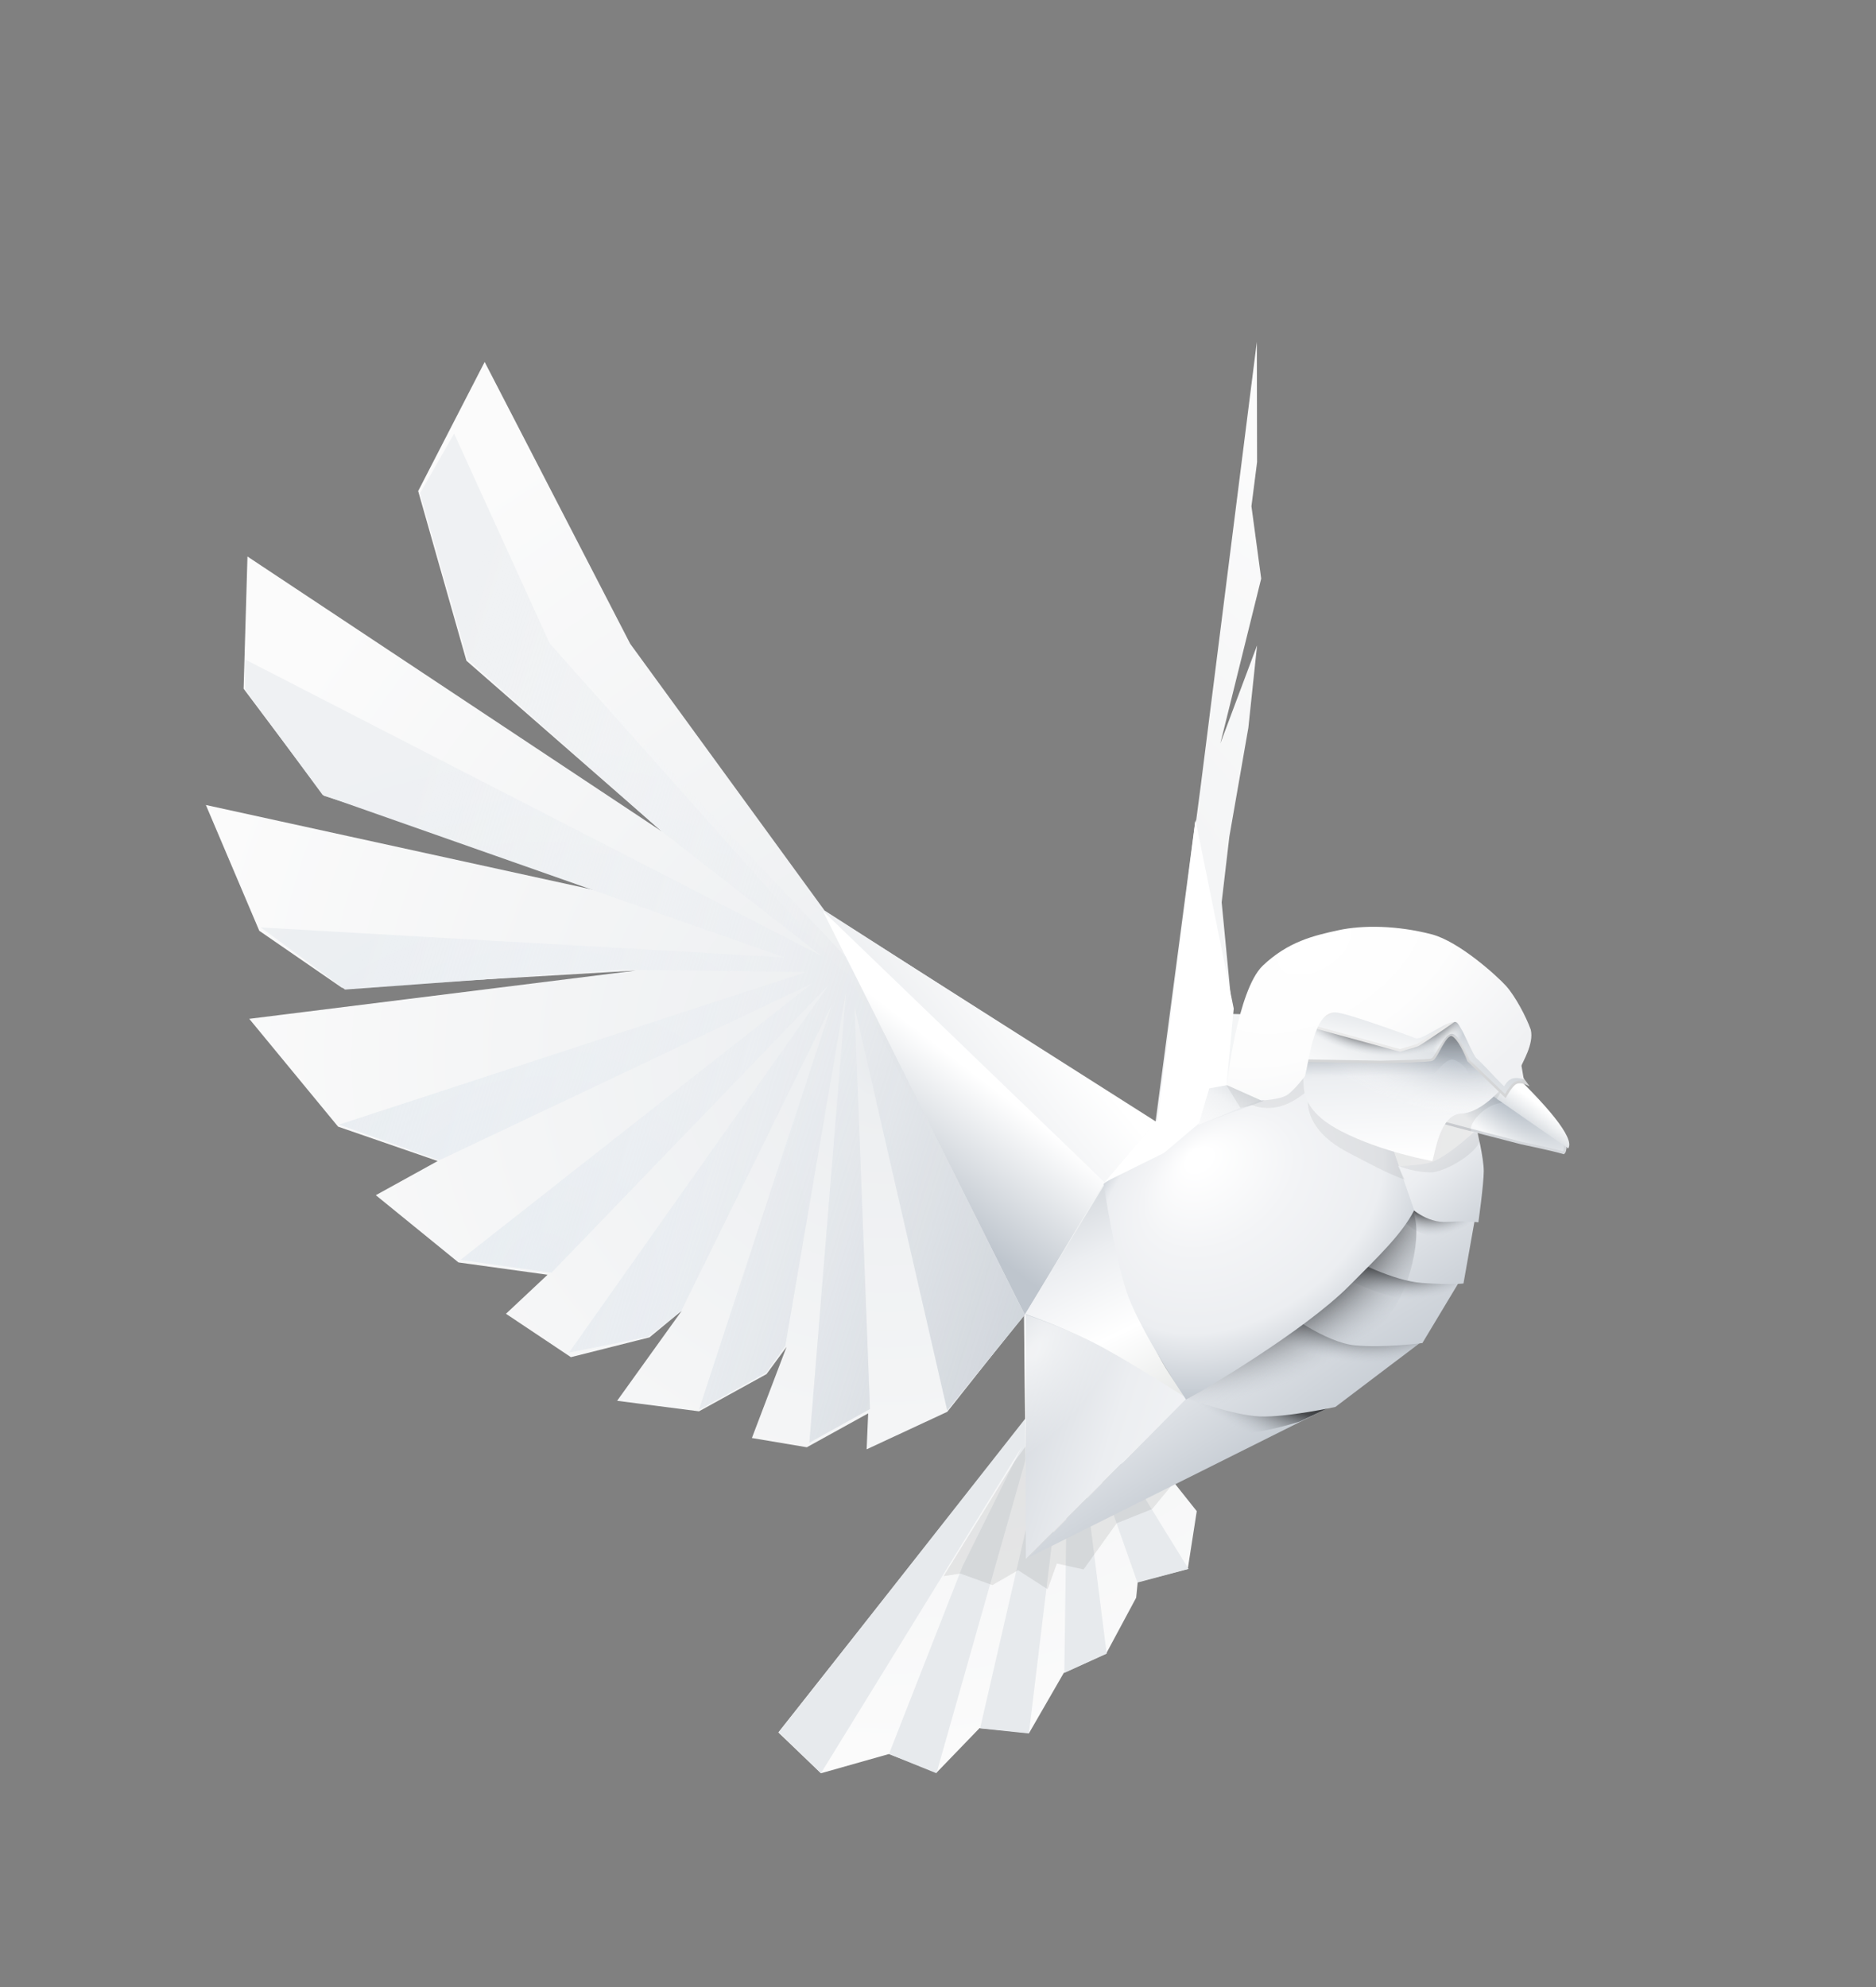 <?xml version="1.0" encoding="utf-8"?>

<svg version="1.1" id="Layer_1" xmlns="http://www.w3.org/2000/svg" xmlns:xlink="http://www.w3.org/1999/xlink" 
	 viewBox="0 0 730.8 774.2" style="enable-background:new 0 0 730.8 774.2;" xml:space="preserve">
<rect x="0" y="0" width="730.8" height="774.2" fill="#808080" stroke="none"/>
<style type="text/css">
	.st0{fill:url(#base_00000007423445637667278450000016758902703891613600_);}
	.st1{fill:#E7EAED;}
	.st2{fill-opacity:8.000000e-02;}
	.st3{fill:url(#wing_shoulder_00000077295590998466760330000003343204912827643293_);}
	.st4{fill:#FFFFFF;}
	.st5{fill:url(#shoulder-new_00000150078153492632515020000015021296142859205781_);}
	.st6{fill:url(#hip_00000154411066467301899850000003219640071633839498_);}
	.st7{fill:url(#hip-2_00000008109630804449877140000002659306819566333366_);}
	.st8{fill:url(#hip-3_00000029013588542696624760000003157473921843481492_);}
	.st9{fill:url(#hipbottom_00000163766943734564853530000010550598697046776460_);}
	.st10{fill:url(#ripple-1-shadow_00000160153864351888468410000003294186505693679034_);}
	.st11{fill:url(#ripple-1_00000150799339083135753550000013431113265859522209_);}
	.st12{fill:url(#ripple-2-shadow_00000161607906094417136490000014937919697885503670_);}
	.st13{fill:url(#ripple-2_00000167396900586925005830000016287821643542529945_);}
	.st14{fill:url(#ripple-3-shadow_00000049192449995401745300000014647153681396460977_);}
	.st15{fill:url(#ripple-3_00000037662159958732163470000015536655035553795728_);}
	.st16{fill:url(#ripple-4-shadow_00000031182279031743243010000017134100183110706318_);}
	.st17{fill:url(#ripple-4_00000020375206433402517230000003059395516362087554_);}
	.st18{fill:url(#wing-shadow_00000022548330922074915930000013657368524094803135_);}
	.st19{fill:url(#chest_00000127765849978112682620000003067166775650680965_);}
	.st20{fill:url(#cheek-low-1_00000101820748094503501630000016093505850262697109_);}
	.st21{fill:url(#wing-inset2_00000131360670377167604190000013222144918210624409_);}
	.st22{fill:url(#wing-inset1_00000131335520415732967830000017281948930438491306_);}
	.st23{fill:url(#beak-1_00000060030631752900469970000000499053954861089182_);stroke:#D4D7DB;}
	.st24{fill:url(#beak-top_00000166660602488629617880000015039174228945772734_);}
	.st25{fill-opacity:6.000000e-02;}
	.st26{fill:url(#cheek-1_00000043415745102836711840000001305926448897682564_);}
	.st27{fill:url(#cheek-2_00000053508976835203462670000012132202109261245088_);}
	.st28{fill:url(#eye-ripple-shadow_00000176022539314087404710000015626922913823806871_);}
	.st29{fill:url(#eye-ripple_00000090288635568353949390000010917806325638510261_);stroke:#D4D5D6;}
	.st30{fill:url(#ripple-shad_00000010302905802324452540000003384001491485293961_);}
	.st31{fill:url(#inner-ripple_00000032614386106117410890000009485243074916950441_);}
	.st32{fill:url(#eye-ripple-4-shadow_00000034049047920486850520000007952112086936562061_);}
	.st33{fill:url(#eye-ripple-4_00000128480186723297102620000010095964386224446398_);stroke:#EAEAEA;}
	.st34{fill:url(#cap_00000052080880477387183790000004735108652413590912_);}
</style>
<radialGradient id="base_00000046318107294558320740000014314253108764896903_" cx="345.248" cy="412.004" r="271.981" gradientUnits="userSpaceOnUse">
	<stop  offset="0" style="stop-color:#E7EAED"/>
	<stop  offset="6.395060e-02" style="stop-color:#EDEFF1"/>
	<stop  offset="1" style="stop-color:#FBFBFB"/>
</radialGradient>
<path id="base" style="fill:url(#base_00000046318107294558320740000014314253108764896903_);" d="M610.3,447.5l-22.4-32.2
	c3.5-1.9,9.7-6.8,6.5-11c-3.2-4.2-22.4-24.7-31.6-34.5l-38.8-7.1l-28.2,32.7l-15.7-0.4l-4.2-43.5l3-25.6l7.4-42.4l3.4-32.1
	l-14.3,38.2l15.9-64.2l-3.8-28.2l2.2-17.2l-0.1-46.8l-21.8,172.5l-2,15.2l-0.2-0.9l-15.5,117.4l-128.9-82.7l-75.7-103.9l-56.7-109.8
	l-25.9,50.3l18.8,66.1l76.1,66.5L96.4,216.8l-1.5,51.5l31.3,41.7l134,43l-180-39.4l20.8,49l32.2,22.2l114.5-6.7L97.1,396.9l34.6,42
	l38.8,13.4l-24.1,13.3l32.2,26.2l34.7,4.8l-16.2,15.2l25.3,16.9L253,521l12.6-10.4l-25.2,35.1l31.9,4.1l26.3-14.5l7.8-10.6
	l-13.5,35.5l21.4,3.6l23.9-13.2l-0.6,14L369,550l30.1-38l0.1,0.2l0.7,40.3l-96.7,122.4l16.6,15.9l26.5-7.5l18.6,7.2l16.7-17.3
	l19.3,1.9l13.5-23.4l16.5-7.5l11.7-21.8l0.6-6.1l19.5-5.1l3.5-22.5l-8.9-11.2l60.8-30.7l34.3-24.7l13.5-21.1l9.1-34.2l-0.4-26.6
	L610.3,447.5z"/>
<path id="tail" class="st1" d="M405,545.5L303.4,674.8l16.4,16L398,563.7L375,610.1l-28.7,73.2l18.5,7.5l38-133.8l6.6-3.6
	l-27.6,119.9l19,2L416,549.8l-1.4,101.9l16.5-7.5L419,548.1l24.1,68.4l19.9-5.3L419.1,540L405,545.5z"/>
<path id="tail_shadow" class="st2" d="M438.1,571.2l-21-16.4l-4.8-8.8l-17.2,23.5l-27.5,44.5l6.5-1l12.5,4.5l10-5.8l11.5,7.4l3.6-10
	l10.4,2.3l12.9-18l13.8-5.5l8.6-10.4L438.1,571.2z"/>
<linearGradient id="wing_shoulder_00000158718809660094828100000018343856699215397531_" gradientUnits="userSpaceOnUse" x1="323.666" y1="327.846" x2="399.566" y2="389.528" gradientTransform="matrix(1 0 0 -1 0 774.373)">
	<stop  offset="0" style="stop-color:#D8DCE1"/>
	<stop  offset="1" style="stop-color:#FFFFFF"/>
</linearGradient>
<path id="wing_shoulder" style="fill:url(#wing_shoulder_00000158718809660094828100000018343856699215397531_);" d="M430.3,460.6
	l-114-108.8l134.1,85.2L430.3,460.6z"/>
<path id="shoulder-2" class="st4" d="M450.7,438l15-118.6l14.9,73.5l-2.8,30.1L450.7,438z"/>
<linearGradient id="shoulder-new_00000083056584032326748040000010456429018351470485_" gradientUnits="userSpaceOnUse" x1="331.413" y1="303.825" x2="378.99" y2="365.845" gradientTransform="matrix(1 0 0 -1 0 774.373)">
	<stop  offset="0.249" style="stop-color:#BEC5CD"/>
	<stop  offset="0.907" style="stop-color:#FFFFFF"/>
</linearGradient>
<path id="shoulder-new" style="fill:url(#shoulder-new_00000083056584032326748040000010456429018351470485_);" d="M430.3,460.6
	L320.5,354.8l78.7,157.4L430.3,460.6z"/>
<linearGradient id="hip_00000163046555821503669610000009005191147115931559_" gradientUnits="userSpaceOnUse" x1="385.422" y1="301.464" x2="434.686" y2="200.694" gradientTransform="matrix(1 0 0 -1 0 774.373)">
	<stop  offset="0" style="stop-color:#CED3D8"/>
	<stop  offset="0.281" style="stop-color:#ECEEF1"/>
	<stop  offset="0.571" style="stop-color:#FFFFFF"/>
	<stop  offset="0.898" style="stop-color:#E4E6E5"/>
</linearGradient>
<path id="hip" style="fill:url(#hip_00000163046555821503669610000009005191147115931559_);" d="M398.9,512.7l31.4-51.3l31.3,83.7
	l-61.7,61L398.9,512.7z"/>
<linearGradient id="hip-2_00000004536228981731353230000017034013662103712162_" gradientUnits="userSpaceOnUse" x1="350.11" y1="230.595" x2="532.859" y2="172.184" gradientTransform="matrix(1 0 0 -1 0 774.373)">
	<stop  offset="0" style="stop-color:#BEC5CD"/>
	<stop  offset="0.436" style="stop-color:#ECEEF1"/>
	<stop  offset="1" style="stop-color:#FFFFFF"/>
</linearGradient>
<path id="hip-2" style="fill:url(#hip-2_00000004536228981731353230000017034013662103712162_);" d="M399.6,511.9
	c0,0,12.7,4.4,25.3,10.6c12.6,6.2,37.4,22.2,37.4,22.2l-62.7,62.6V511.9z"/>
<radialGradient id="hip-3_00000025442600423723472350000000758250265478755753_" cx="-270.026" cy="749.595" r="1.005" gradientTransform="matrix(32 23 46.261 -64.363 -25633.221 54982.734)" gradientUnits="userSpaceOnUse">
	<stop  offset="4.008450e-02" style="stop-color:#FFFFFF;stop-opacity:0.65"/>
	<stop  offset="0.701" style="stop-color:#FFFFFF;stop-opacity:0"/>
</radialGradient>
<path id="hip-3" style="fill:url(#hip-3_00000025442600423723472350000000758250265478755753_);" d="M399.1,512
	c0,0,13.2,4.3,25.8,10.5c12.6,6.2,37.4,22.2,37.4,22.2l-62.7,62.6L399.1,512z"/>
<linearGradient id="hipbottom_00000070822245205125873290000009286296176233682330_" gradientUnits="userSpaceOnUse" x1="470.941" y1="182.747" x2="426.352" y2="252.681" gradientTransform="matrix(1 0 0 -1 0 774.373)">
	<stop  offset="0" style="stop-color:#BEC5CD"/>
	<stop  offset="0.76" style="stop-color:#ECEEF1"/>
	<stop  offset="1" style="stop-color:#FFFFFF"/>
</linearGradient>
<path id="hipbottom" style="fill:url(#hipbottom_00000070822245205125873290000009286296176233682330_);" d="M521.9,546.2l-59.6-1.5
	l-61.7,62.1L521.9,546.2z"/>
<radialGradient id="ripple-1-shadow_00000089546229310533805660000008435799089234296767_" cx="-278.148" cy="749.532" r="1" gradientTransform="matrix(-22 44.5 85.935 42.485 -70027.164 -18944.725)" gradientUnits="userSpaceOnUse">
	<stop  offset="1.705110e-02" style="stop-color:#000000"/>
	<stop  offset="0.516" style="stop-color:#252628;stop-opacity:0.807"/>
	<stop  offset="0.817" style="stop-color:#BEC5CD;stop-opacity:0"/>
</radialGradient>
<path id="ripple-1-shadow" style="fill:url(#ripple-1-shadow_00000089546229310533805660000008435799089234296767_);" d="
	M450.2,551.7l50-35.6l41.3,13.7l-23.7,18.5l-11.5,5.5c0,0-17.1,5.5-27.6,5C468.2,558.3,450.2,551.7,450.2,551.7z"/>
<linearGradient id="ripple-1_00000139275064159780407360000015374237478515202220_" gradientUnits="userSpaceOnUse" x1="532.172" y1="207.355" x2="466.97" y2="296.885" gradientTransform="matrix(1 0 0 -1 0 774.373)">
	<stop  offset="0" style="stop-color:#BEC5CD"/>
	<stop  offset="0.76" style="stop-color:#ECEEF1"/>
	<stop  offset="1" style="stop-color:#FFFFFF"/>
</linearGradient>
<path id="ripple-1" style="fill:url(#ripple-1_00000139275064159780407360000015374237478515202220_);" d="M462.3,544.7l50-35.6
	l41.3,13.7l-33.4,25.3c0,0-18.9,4.1-29.4,3.7C480.3,551.4,462.3,544.7,462.3,544.7z"/>
<radialGradient id="ripple-2-shadow_00000102507664683506555300000016550716008043001263_" cx="-276.883" cy="751.427" r="1" gradientTransform="matrix(-5.729 40.83 61.32 8.604 -47135.855 5336.74)" gradientUnits="userSpaceOnUse">
	<stop  offset="1.705110e-02" style="stop-color:#000000"/>
	<stop  offset="0.516" style="stop-color:#252628;stop-opacity:0.807"/>
	<stop  offset="0.817" style="stop-color:#BEC5CD;stop-opacity:0"/>
</radialGradient>
<path id="ripple-2-shadow" style="fill:url(#ripple-2-shadow_00000102507664683506555300000016550716008043001263_);" d="
	M545.3,529.3l9-7c0,0-4.6-19.9-13-20.8c-8.4-0.9-20.6-4.4-20.6-4.4l-27.2,21.5c0,0,15.7,11.9,27.2,13
	C532.2,532.7,545.3,529.3,545.3,529.3z"/>
<linearGradient id="ripple-2_00000151509971099236280080000008279311806755438525_" gradientUnits="userSpaceOnUse" x1="559.974" y1="228.531" x2="497.979" y2="329.309" gradientTransform="matrix(1 0 0 -1 0 774.373)">
	<stop  offset="0" style="stop-color:#BEC5CD"/>
	<stop  offset="0.76" style="stop-color:#ECEEF1"/>
	<stop  offset="1" style="stop-color:#FFFFFF"/>
</linearGradient>
<path id="ripple-2" style="fill:url(#ripple-2_00000151509971099236280080000008279311806755438525_);" d="M554.1,523.2l14.9-24.8
	c0,0-12.2-3.5-20.6-4.4c-8.4-0.9-20.6-4.4-20.6-4.4l-27.2,21.5c0,0,15.7,11.9,27.2,13C539.1,525.2,554.1,523.2,554.1,523.2z"/>
<radialGradient id="ripple-3-shadow_00000057120638479606173520000008387101079818129823_" cx="-276.761" cy="752.558" r="1" gradientTransform="matrix(-2.551 34.227 49.582 3.696 -37473.434 7169.662)" gradientUnits="userSpaceOnUse">
	<stop  offset="1.705110e-02" style="stop-color:#000000"/>
	<stop  offset="0.516" style="stop-color:#252628;stop-opacity:0.807"/>
	<stop  offset="0.817" style="stop-color:#BEC5CD;stop-opacity:0"/>
</radialGradient>
<path id="ripple-3-shadow" style="fill:url(#ripple-3-shadow_00000057120638479606173520000008387101079818129823_);" d="
	M569.8,496.8l-25.1-20.2l-23.1,20.2c0,0,15.9,8.6,27.5,9.4c11.6,0.8,15.2,0,15.2,0L569.8,496.8z"/>
<linearGradient id="ripple-3_00000098217519877170635530000014973964360599052676_" gradientUnits="userSpaceOnUse" x1="573.572" y1="255.034" x2="519.324" y2="341.05" gradientTransform="matrix(1 0 0 -1 0 774.373)">
	<stop  offset="0" style="stop-color:#BEC5CD"/>
	<stop  offset="0.619" style="stop-color:#ECEEF1"/>
	<stop  offset="1" style="stop-color:#FFFFFF"/>
</linearGradient>
<path id="ripple-3" style="fill:url(#ripple-3_00000098217519877170635530000014973964360599052676_);" d="M574.5,475.2l-24.9-5
	l-23.1,20.2c0,0,15.9,8.6,27.5,9.4c11.6,0.8,16.1,0.2,16.1,0.2L574.5,475.2z"/>
<radialGradient id="ripple-4-shadow_00000076598636631673473160000009140863292188138638_" cx="-275.901" cy="756.119" r="1" gradientTransform="matrix(1.5 29.5 30.47 -1.549 -22067.875 9765.805)" gradientUnits="userSpaceOnUse">
	<stop  offset="1.705110e-02" style="stop-color:#000000"/>
	<stop  offset="0.574" style="stop-color:#252628;stop-opacity:0.807"/>
	<stop  offset="0.88" style="stop-color:#BEC5CD;stop-opacity:0"/>
</radialGradient>
<path id="ripple-4-shadow" style="fill:url(#ripple-4-shadow_00000076598636631673473160000009140863292188138638_);" d="
	M546.7,475.8c0,0-15.1-11.7-16.6-13.7s18.6-1.5,25-3.5c6.4-2,17.9-12.8,17.9-12.8s2.7,11.1,2.7,16.2c0,5.1-2.1,20-2.1,20
	s-3.8-0.7-12.1-0.2C553.2,482.5,546.7,475.8,546.7,475.8z"/>
<linearGradient id="ripple-4_00000068650756232229115770000012560126332019339939_" gradientUnits="userSpaceOnUse" x1="589.038" y1="286.75" x2="528.962" y2="354.058" gradientTransform="matrix(1 0 0 -1 0 774.373)">
	<stop  offset="0" style="stop-color:#BEC5CD"/>
	<stop  offset="0.502" style="stop-color:#ECEEF1"/>
	<stop  offset="1" style="stop-color:#FFFFFF"/>
</linearGradient>
<path id="ripple-4" style="fill:url(#ripple-4_00000068650756232229115770000012560126332019339939_);" d="M549,470
	c0,0-15.1-11.7-16.6-13.7s18.6-1.5,25-3.5c6.4-2,17.9-12.8,17.9-12.8s2.7,11.1,2.7,16.2c0,5.1-2.1,20-2.1,20s-3.8-0.7-12.1-0.2
	C555.5,476.6,549,470,549,470z"/>
<radialGradient id="wing-shadow_00000064336344229005104740000016875906242173083546_" cx="-274.336" cy="749.116" r="1" gradientTransform="matrix(43 98.5 125.572 -54.818 -81801.688 68544.227)" gradientUnits="userSpaceOnUse">
	<stop  offset="1.705110e-02" style="stop-color:#000000"/>
	<stop  offset="0.578" style="stop-color:#252628;stop-opacity:0.807"/>
	<stop  offset="0.817" style="stop-color:#BEC5CD;stop-opacity:0"/>
</radialGradient>
<path id="wing-shadow" style="fill:url(#wing-shadow_00000064336344229005104740000016875906242173083546_);" d="M485,440.2l14.4-8
	L536,424l7.3,29.3l7,18.5c4,7.5-0.4,32-11.5,43.2c-17.6,17.7-59.1,35.3-59.1,35.3l-17.5-5.5c0,0-16.2-20.5-16.2-33.5
	c0-13-2.9-36.1-2.9-36.1l36.6-24.8L485,440.2z"/>
<radialGradient id="chest_00000066508404928601286050000011237867712905753476_" cx="490.432" cy="296.799" r="86.618" fx="486.88" fy="351.007" gradientTransform="matrix(0.806 -0.592 -0.409 -0.556 216.527 933.105)" gradientUnits="userSpaceOnUse">
	<stop  offset="6.275703e-02" style="stop-color:#FFFFFF"/>
	<stop  offset="0.382" style="stop-color:#F3F4F6"/>
	<stop  offset="0.709" style="stop-color:#ECEEF1"/>
	<stop  offset="0.991" style="stop-color:#BEC5CD"/>
</radialGradient>
<path id="chest" style="fill:url(#chest_00000066508404928601286050000011237867712905753476_);" d="M471.7,426.2l14.4-8l36.6-8.2
	l18.6,33.7l9.6,27.8c-5,9.6-14.3,18.3-25.4,29.5c-17.6,17.7-57.8,41.1-57.8,41.1l-5.7,3.1c0,0-18.1-27.1-23-41.6s-9.1-42.4-9.1-42.4
	l36.6-24.8L471.7,426.2z"/>
<path id="cheek-low-2" class="st4" d="M466.9,438.2L471,424l7.8-1.4l11.8-6.5l24.8-0.6l-24.7,13.1L466.9,438.2z"/>
<linearGradient id="cheek-low-1_00000157274934961749080990000002589374658658774175_" gradientUnits="userSpaceOnUse" x1="493.617" y1="355.402" x2="460.517" y2="300.551" gradientTransform="matrix(1 0 0 -1 0 774.373)">
	<stop  offset="0" style="stop-color:#BEC5CD"/>
	<stop  offset="0.266" style="stop-color:#E1E4E8;stop-opacity:0.469"/>
	<stop  offset="0.828" style="stop-color:#FFFFFF;stop-opacity:0"/>
</linearGradient>
<path id="cheek-low-1" style="fill:url(#cheek-low-1_00000157274934961749080990000002589374658658774175_);" d="M466.9,438.2
	L471,424l7.8-1.4l11.8-6.5l24.8-0.6L491.8,429L466.9,438.2z"/>
<path id="lower-cheek" class="st4" d="M430.3,460.6l20-23.7l9.2-6.1L471,424l-3.9,13.6l-13.6,11.5L430.3,460.6z"/>
<radialGradient id="wing-inset2_00000129182675719725419920000007438036173099223470_" cx="210.815" cy="495.29" r="212.87" gradientUnits="userSpaceOnUse">
	<stop  offset="0" style="stop-color:#E4EAF0"/>
	<stop  offset="1" style="stop-color:#EFF1F3"/>
</radialGradient>
<polygon id="wing-inset2" style="fill:url(#wing-inset2_00000129182675719725419920000007438036173099223470_);" points="
	399.2,512.2 330.4,379.4 326.5,376.8 214.1,250.6 176.9,168.9 163.6,192.2 182.1,256.8 257.1,323.3 320.2,372.5 320.2,372.5 
	95.3,256.8 95.5,268.7 125.7,309.7 305.7,373 101.6,361.3 134.4,385.5 241.5,377.7 314,378.7 132.1,438.1 171.1,452 316.4,383.1 
	179.4,490.8 214.8,495.8 323,383.5 221.7,526.9 252.5,520.7 265.3,510.8 324,391.5 272.3,549.2 298.5,534.7 305.9,524.3 
	329.6,386.1 315.3,562 338.9,548.9 332.9,392.3 369,549.5 "/>
<linearGradient id="wing-inset1_00000029046096218870275430000006969206484792186766_" gradientUnits="userSpaceOnUse" x1="481.154" y1="436.323" x2="34.126" y2="301.632">
	<stop  offset="0" style="stop-color:#BEC5CD"/>
	<stop  offset="0.401" style="stop-color:#ECEEF1;stop-opacity:0.51"/>
	<stop  offset="0.748" style="stop-color:#FFFFFF;stop-opacity:0"/>
</linearGradient>
<polygon id="wing-inset1" style="fill:url(#wing-inset1_00000029046096218870275430000006969206484792186766_);" points="
	399.2,512.2 332.4,378.4 329.5,372.8 214.1,250.6 176.9,168.9 163.6,192.2 182.1,256.8 257.1,323.3 320.2,372.5 320.2,372.5 
	95.3,256.8 95.5,268.7 125.7,309.7 305.7,373 101.6,361.3 134.4,385.5 241.5,377.7 314,378.7 132.1,438.1 171.1,452 316.4,383.1 
	179.4,490.8 214.8,495.8 323,383.5 221.7,526.9 252.5,520.7 265.3,510.8 324,391.5 272.3,549.2 298.5,534.7 305.9,524.3 
	329.6,386.1 315.3,562 338.9,548.9 332.9,392.3 369,549.5 "/>
<radialGradient id="beak-1_00000008850559340857519730000003000444630776079259_" cx="-277.774" cy="748.012" r="1" gradientTransform="matrix(-41.553 56.094 188.391 139.555 -151877.688 -88381.969)" gradientUnits="userSpaceOnUse">
	<stop  offset="4.008450e-02" style="stop-color:#B7BFC8"/>
	<stop  offset="0.231" style="stop-color:#F7F8F9"/>
</radialGradient>
<path id="beak-1" style="fill:url(#beak-1_00000008850559340857519730000003000444630776079259_);stroke:#D4D7DB;" d="M609.2,444.4
	c0.4,1.2,0.9,3.8-0.1,4.7c-4.3-1.3-16.4-3.8-16.4-3.8s-26.1-6.7-34.3-9l28.4-20.5l4,4.8L609.2,444.4z"/>
<linearGradient id="beak-top_00000119829074578784967610000018010742217202301365_" gradientUnits="userSpaceOnUse" x1="584.311" y1="327.151" x2="598.864" y2="347.249" gradientTransform="matrix(1 0 0 -1 0 774.373)">
	<stop  offset="0.1" style="stop-color:#B7BFC8"/>
	<stop  offset="0.587" style="stop-color:#DADEE2"/>
	<stop  offset="0.743" style="stop-color:#EDEFF1"/>
	<stop  offset="0.912" style="stop-color:#FFFFFF"/>
</linearGradient>
<path id="beak-top" style="fill:url(#beak-top_00000119829074578784967610000018010742217202301365_);" d="M610.9,447.4
	c0,0-34.9-24.2-35.5-24.8l10.2-8.1C602.2,430,613.7,443.4,610.9,447.4z"/>
<path id="cheek-1-shadow_00000093876529714552839220000013488514524139629208_" class="st25" d="M573,439.4
	c0.4-3.4,6.6-9.6,12.1-9.7c0.4,0-0.7-0.8-0.7-0.8s-1.5-0.4-1.3-0.8c1.5-2.3,2.4-4.3,2.4-5.5l-3.5-12.2l-40.3-23.1l-16.5,9.1
	L477.9,423l5.3,8.6l4.5-1.1c5.6,2.1,13.4,2,22.5-6.4c0,0-5.9,14.1,15.2,25c6,3.1,16,8.6,21.8,10.4l-2.7-5.4c7.5,3,13.6,2.6,13.6,2.6
	c6.7-1,16.7-7.6,18.4-12.1c0.1-0.2-0.8-3-0.8-3s-3-0.7-2.8-0.9C573.4,440.1,572.9,440,573,439.4z"/>
<linearGradient id="cheek-1_00000086688313992569706910000011909783860447240103_" gradientUnits="userSpaceOnUse" x1="533.095" y1="368.641" x2="535.035" y2="322.101" gradientTransform="matrix(1 0 0 -1 0 774.373)">
	<stop  offset="0" style="stop-color:#BEC5CD"/>
	<stop  offset="0.288" style="stop-color:#ECEEF1"/>
	<stop  offset="1" style="stop-color:#FFFFFF"/>
</linearGradient>
<path id="cheek-1" style="fill:url(#cheek-1_00000086688313992569706910000011909783860447240103_);" d="M569.3,433.8
	c8.4-0.3,17.3-11.5,17.9-12.7l-7.9-19L539,379l-16.5,9.1l-42.2,33c0,0,19.8-2.4,25.8-2.9c4.7,0.3-4.7,11.6,16.4,22.5
	c15.9,8.2,35.5,11.6,35.5,11.6C559.1,448.9,560.9,434.1,569.3,433.8z"/>
<radialGradient id="cheek-2_00000119825421231105387930000017567903756412473733_" cx="-276.176" cy="748.772" r="1" gradientTransform="matrix(-12.889 72.817 161.251 28.543 -123734.688 -853.074)" gradientUnits="userSpaceOnUse">
	<stop  offset="4.008450e-02" style="stop-color:#B7BFC8"/>
	<stop  offset="0.343" style="stop-color:#FFFFFF;stop-opacity:0"/>
</radialGradient>
<path id="cheek-2" style="fill:url(#cheek-2_00000119825421231105387930000017567903756412473733_);" d="M569.3,433.8
	c8.4-0.3,17.3-11.5,17.9-12.7l-7.9-19L539,379l-16.5,9.1l-42.2,33c0,0,19.8-2.4,25.8-2.9c4.7,0.3-4.7,11.6,16.4,22.5
	c15.9,8.2,35.5,11.6,35.5,11.6C559.1,448.9,560.9,434.1,569.3,433.8z"/>
<linearGradient id="eye-ripple-shadow_00000041990920929987269570000017197693144291085988_" gradientUnits="userSpaceOnUse" x1="552.513" y1="412.255" x2="551.923" y2="352.202" gradientTransform="matrix(1 0 0 -1 0 774.373)">
	<stop  offset="1.705110e-02" style="stop-color:#000000"/>
	<stop  offset="0.587" style="stop-color:#252628;stop-opacity:0.807"/>
	<stop  offset="0.959" style="stop-color:#BEC5CD;stop-opacity:0"/>
</linearGradient>
<path id="eye-ripple-shadow" style="fill:url(#eye-ripple-shadow_00000041990920929987269570000017197693144291085988_);" d="
	M538.1,419.1l-30.1-0.8l5.3-21.3l47.7-9.3c10.5,7.5,34.8,37.1,34.8,37.1s-3.2-1-5,0c-1.8,1-5,2.6-5,2.6l-13.5-8.8
	c-0.9-2.6-3.4-4.8-5.8-5.7c-2.9-1.2-6.6,4.9-8.4,5.5C556.7,418.7,544.2,419,538.1,419.1z"/>
<linearGradient id="eye-ripple_00000119819076779914540620000004432594696117599640_" gradientUnits="userSpaceOnUse" x1="568.458" y1="392.561" x2="536.038" y2="337.514" gradientTransform="matrix(1 0 0 -1 0 774.373)">
	<stop  offset="0" style="stop-color:#BEC5CD"/>
	<stop  offset="0.527" style="stop-color:#E4E7EA"/>
	<stop  offset="1" style="stop-color:#FFFFFF"/>
</linearGradient>
<path id="eye-ripple" style="fill:url(#eye-ripple_00000119819076779914540620000004432594696117599640_);stroke:#D4D5D6;" d="
	M537.8,413.7l-28.9-0.5l4.1-21.6l47.7-9.3c10.5,7.5,33.7,39.7,33.7,39.7s-2.3-1-4-0.1c-1.8,1-4,5.1-4,5.1L572,413.1
	c-0.9-2.6-3.8-8.9-6.2-9.9c-2.9-1.2-6.2,9.1-8,9.6C556.5,413.3,543.9,413.6,537.8,413.7z"/>
<radialGradient id="ripple-shad_00000048477138498253278760000012292572071061778580_" cx="-277.13" cy="748.844" r="1" gradientTransform="matrix(-10.905 46.334 149.396 35.162 -114321.789 -13091.782)" gradientUnits="userSpaceOnUse">
	<stop  offset="4.008450e-02" style="stop-color:#B7BFC8"/>
	<stop  offset="0.343" style="stop-color:#FFFFFF;stop-opacity:0"/>
</radialGradient>
<path id="ripple-shad" style="fill:url(#ripple-shad_00000048477138498253278760000012292572071061778580_);" d="M537.8,413.7
	l-28.9-0.5l4.1-21.6l47.7-9.3c10.5,7.5,33.7,39.7,33.7,39.7s-2.3-1-4-0.1c-1.8,1-4,5.1-4,5.1L572,413.1c-0.9-2.6-3.8-8.9-6.2-9.9
	c-2.9-1.2-6.2,9.1-8,9.6C556.5,413.3,543.9,413.6,537.8,413.7z"/>
<radialGradient id="inner-ripple_00000012457899564284205500000008166331077730757252_" cx="-267.287" cy="722.895" r="1" gradientTransform="matrix(10.193 -18.771 -7.913 -4.297 9009.393 -1507.613)" gradientUnits="userSpaceOnUse">
	<stop  offset="0" style="stop-color:#FFFFFF"/>
	<stop  offset="0.505" style="stop-color:#FFFFFF;stop-opacity:0"/>
</radialGradient>
<path id="inner-ripple" style="fill:url(#inner-ripple_00000012457899564284205500000008166331077730757252_);" d="M566,402.8
	c-2.7-0.8-5.9,6.5-7,7.7l-5.7-7.7c3.4-2.5,11.9-9.2,16.4-8.5c4.5,0.7,7.4,8.3,8.3,12l-7,2.8C570.4,408.2,568.1,403.4,566,402.8z"/>
<radialGradient id="eye-ripple-4-shadow_00000038405090559062753210000002759032401324385156_" cx="-277.157" cy="752.744" r="1" gradientTransform="matrix(-2.982 30.657 47.575 4.628 -36099.988 5399.662)" gradientUnits="userSpaceOnUse">
	<stop  offset="1.705110e-02" style="stop-color:#000000"/>
	<stop  offset="0.575" style="stop-color:#252628;stop-opacity:0.807"/>
	<stop  offset="0.803" style="stop-color:#BEC5CD;stop-opacity:0"/>
</radialGradient>
<path id="eye-ripple-4-shadow" style="fill:url(#eye-ripple-4-shadow_00000038405090559062753210000002759032401324385156_);" d="
	M543.3,413.3l-43-10l20-10.5c8.2,2.9,26.2,9.5,30.3,8.6c4.1-0.9,13.7-4.9,17.2-5.1c-0.5,1,3,9,3,9c-2.8,3.6-11,5.5-13,7.5
	C557.1,413.2,543.3,413.3,543.3,413.3z"/>
<linearGradient id="eye-ripple-4_00000041296157594676518360000009885647574894657443_" gradientUnits="userSpaceOnUse" x1="543.91" y1="405.722" x2="534.73" y2="362.375" gradientTransform="matrix(1 0 0 -1 0 774.373)">
	<stop  offset="0" style="stop-color:#B7BFC8"/>
	<stop  offset="1" style="stop-color:#FFFFFF"/>
</linearGradient>
<path id="eye-ripple-4" style="fill:url(#eye-ripple-4_00000041296157594676518360000009885647574894657443_);stroke:#EAEAEA;" d="
	M551.8,399.9c3.4-0.7,9.7-1.3,13.7-1.6c-2.1,1.5-4.8,3.3-7.2,4.9c-1.5,1-2.9,1.9-3.9,2.6c-1.1,0.7-1.7,1.1-1.9,1.2
	c-0.1,0.1-0.5,0.2-1.1,0.4c-0.5,0.2-1.2,0.4-2,0.6c-1.4,0.4-3,0.9-4,1.2l-35.8-9.8l12.2-7c4.1,1.4,10.5,3.5,16.3,5.1
	c3,0.8,5.8,1.5,8.2,2c1.2,0.2,2.3,0.4,3.2,0.5C550.4,400,551.2,400,551.8,399.9z"/>
<radialGradient id="cap_00000087372516716531421230000001120341971202848404_" cx="-273.697" cy="749.103" r="1.001" gradientTransform="matrix(40.638 68.374 113.519 -67.47 -73403.039 69624.211)" gradientUnits="userSpaceOnUse">
	<stop  offset="0" style="stop-color:#FFFFFF"/>
	<stop  offset="0.477" style="stop-color:#FDFDFD"/>
	<stop  offset="1" style="stop-color:#F0F1F3"/>
</radialGradient>
<path id="cap" style="fill:url(#cap_00000087372516716531421230000001120341971202848404_);" d="M567.7,398.5
	c-2.3-2.4-13.2,6.7-16.1,6c0,0-26.6-9.9-31.3-10.1c-8.7-0.5-10.3,19.3-12,24.9c0,0-3.6,4.8-6.5,7s-10.5,2.4-10.5,2.4l-13.4-6
	c0,0,4.1-37,14-46.5c9.9-9.4,19.8-11.7,29.4-13.8c9.6-2.1,23.1-1.9,36.5,1.6c10.6,2.8,25.4,16.2,28.9,20.1c3.5,3.9,7.8,11.9,9.6,17
	c1.4,5.6-3.5,13.1-3.6,14.1l0.9,5.3c-5-1.7-6.5,0.9-7.7,2.7c-3.7-3.6-9-9.6-10.4-10.6C573.8,411.5,570,400.9,567.7,398.5z"/>
</svg>
